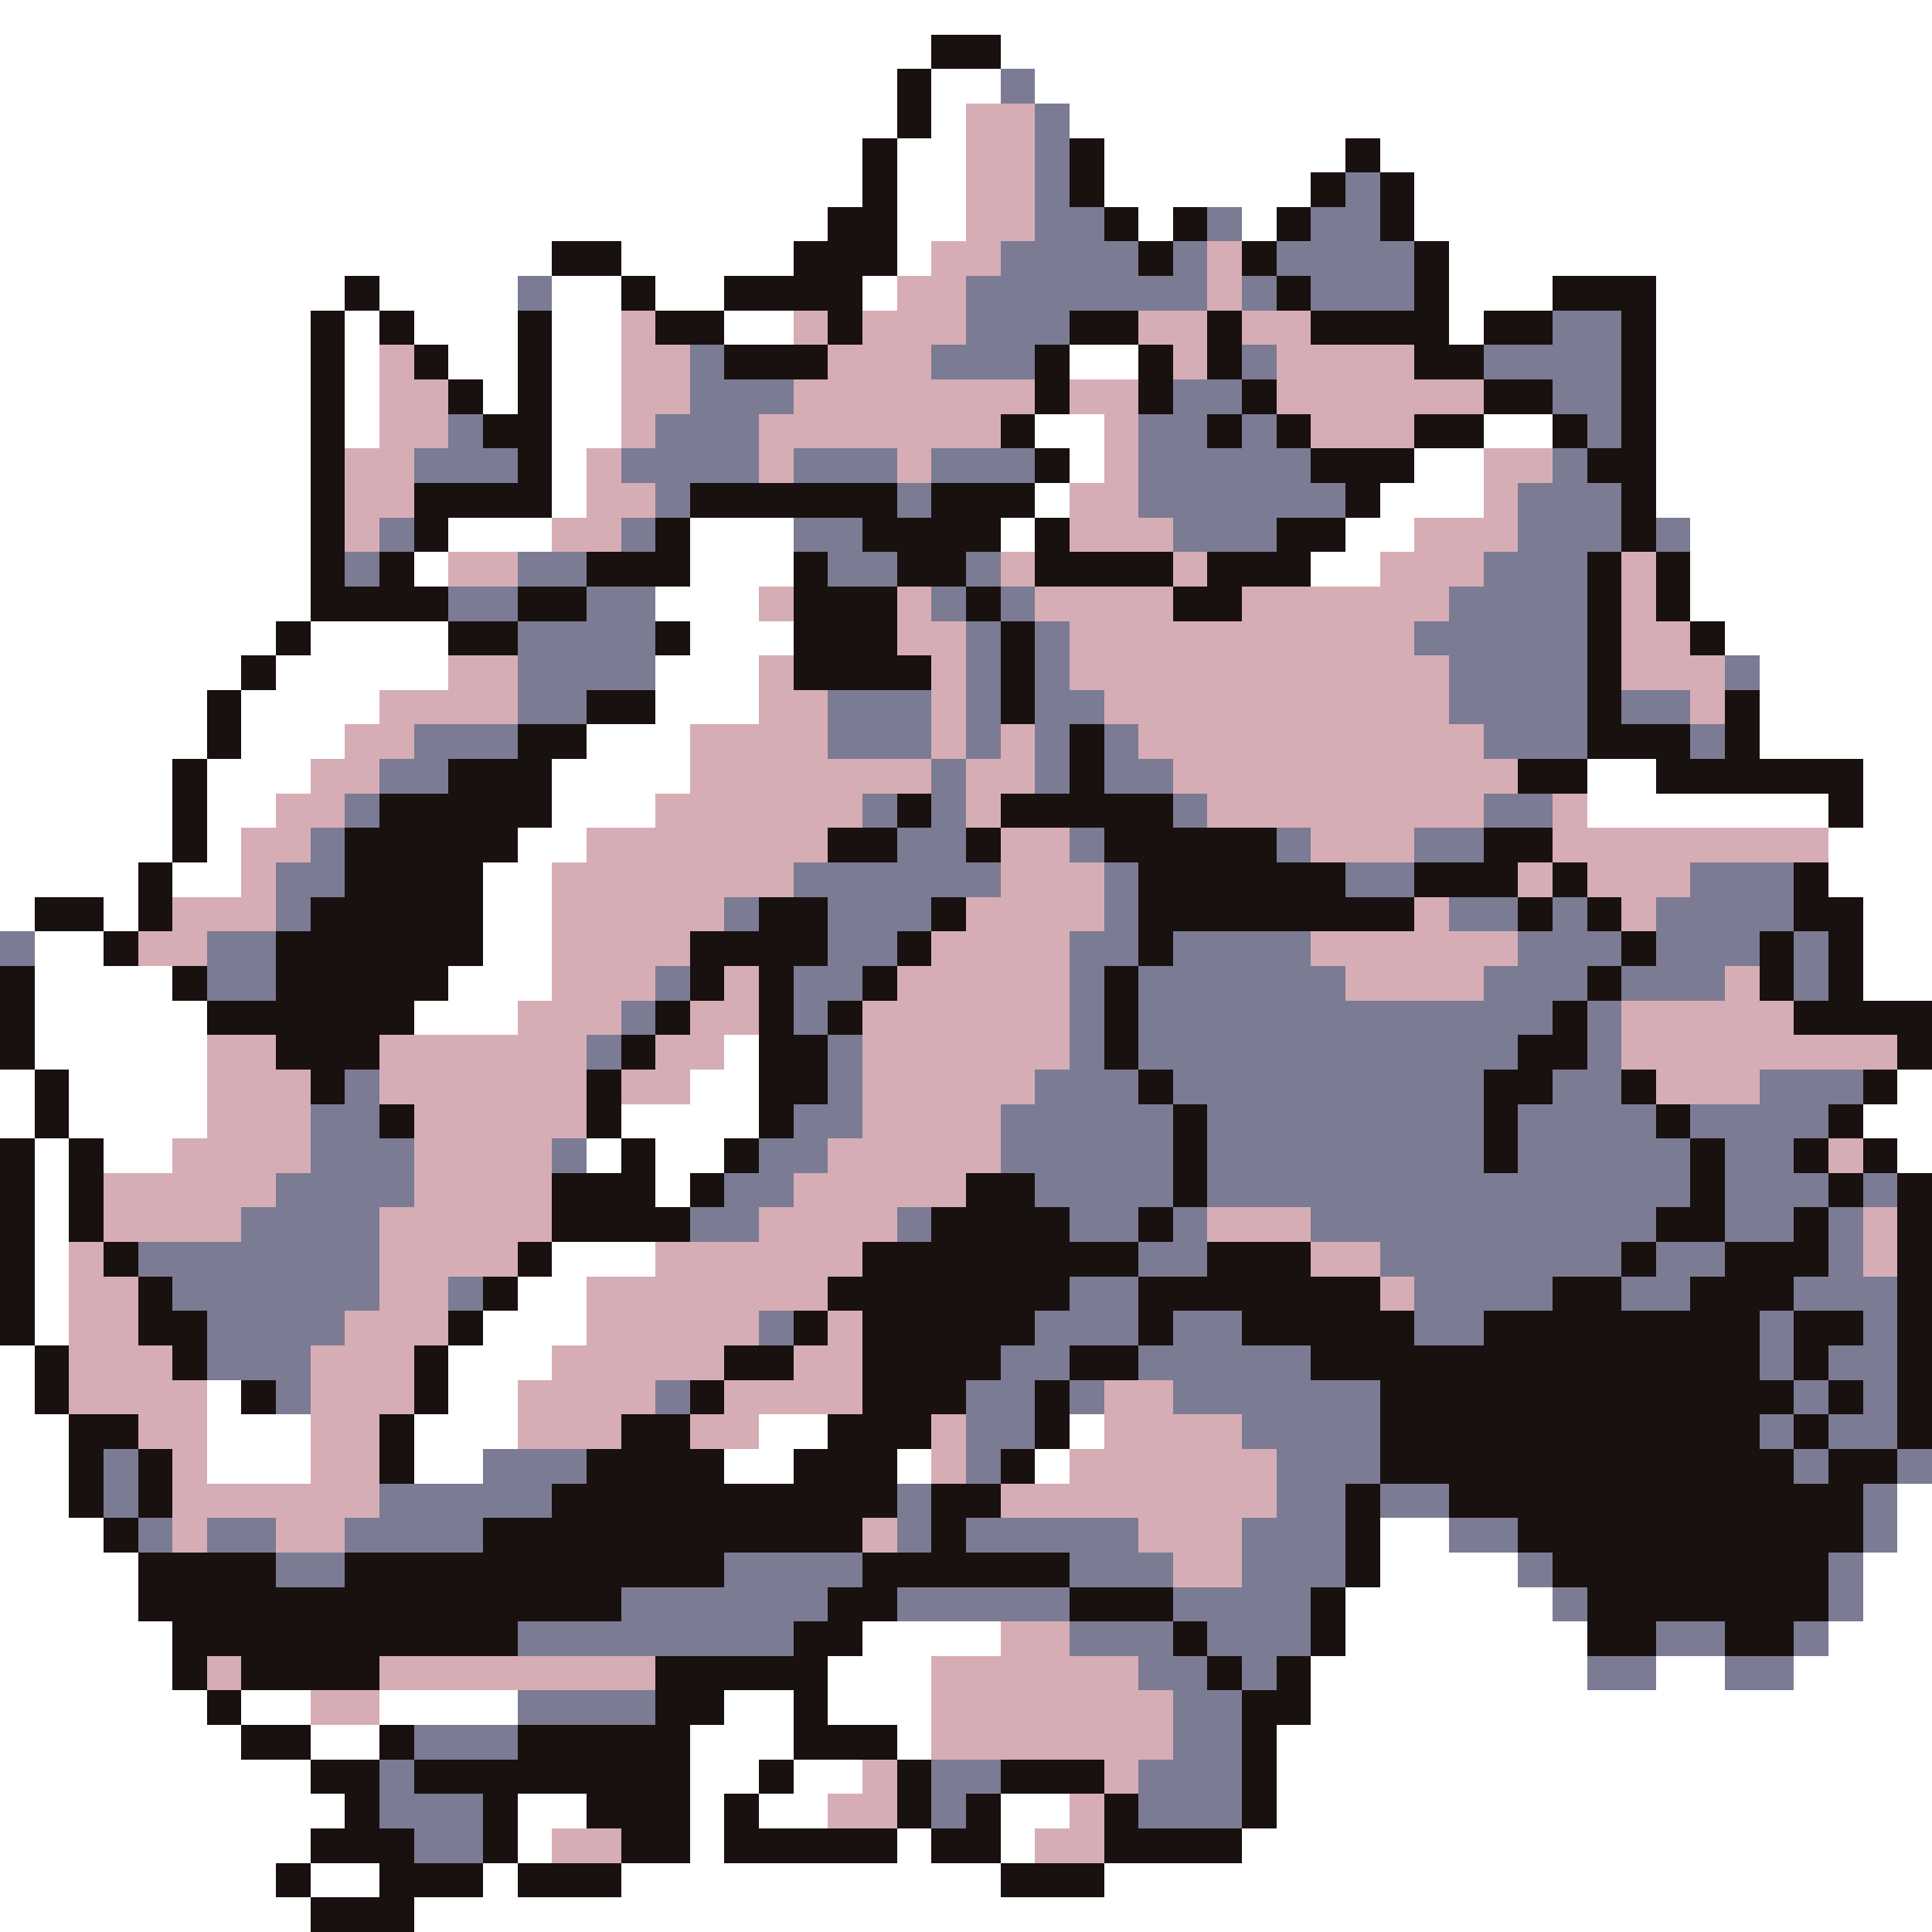 <svg xmlns="http://www.w3.org/2000/svg" viewBox="0 -0.5 56 56" shape-rendering="crispEdges">
<rect x="0" y="-0.5" width="56" height="56" fill="#333333" stroke="none"/>
<path stroke="#ffffff" d="M0 0h56M0 1h27M29 1h27M0 2h26M27 2h2M30 2h26M0 3h26M27 3h1M31 3h25M0 4h25M26 4h2M32 4h7M40 4h16M0 5h25M26 5h2M32 5h6M41 5h15M0 6h24M26 6h2M33 6h1M36 6h1M41 6h15M0 7h16M18 7h5M26 7h1M42 7h14M0 8h10M11 8h4M16 8h2M19 8h2M25 8h1M42 8h3M48 8h8M0 9h9M10 9h1M12 9h3M16 9h2M21 9h2M42 9h1M48 9h8M0 10h9M10 10h1M13 10h2M16 10h2M31 10h2M48 10h8M0 11h9M10 11h1M14 11h1M16 11h2M48 11h8M0 12h9M10 12h1M16 12h2M30 12h2M43 12h2M48 12h8M0 13h9M16 13h1M31 13h1M41 13h2M48 13h8M0 14h9M16 14h1M30 14h1M40 14h3M48 14h8M0 15h9M13 15h3M20 15h3M29 15h1M39 15h2M49 15h7M0 16h9M12 16h1M20 16h3M38 16h2M49 16h7M0 17h9M19 17h3M49 17h7M0 18h8M9 18h4M20 18h3M50 18h6M0 19h7M8 19h5M19 19h3M51 19h5M0 20h6M7 20h4M19 20h3M51 20h5M0 21h6M7 21h3M17 21h3M51 21h5M0 22h5M6 22h3M16 22h4M46 22h2M54 22h2M0 23h5M6 23h2M16 23h3M46 23h7M54 23h2M0 24h5M6 24h1M15 24h2M53 24h3M0 25h4M5 25h2M14 25h2M53 25h3M0 26h1M3 26h1M14 26h2M54 26h2M1 27h2M14 27h2M54 27h2M1 28h4M13 28h3M54 28h2M1 29h5M12 29h3M1 30h5M21 30h1M0 31h1M2 31h4M20 31h2M55 31h1M0 32h1M2 32h4M18 32h4M54 32h2M1 33h1M3 33h2M17 33h1M19 33h2M55 33h1M1 34h1M19 34h1M1 35h1M1 36h1M16 36h3M1 37h1M15 37h2M1 38h1M14 38h3M0 39h1M13 39h3M0 40h1M6 40h1M13 40h2M0 41h2M6 41h3M12 41h3M22 41h2M31 41h1M0 42h2M6 42h3M12 42h2M21 42h2M26 42h1M30 42h1M0 43h2M55 43h1M0 44h3M40 44h2M55 44h1M0 45h4M40 45h4M54 45h2M0 46h4M39 46h6M54 46h2M0 47h5M25 47h4M39 47h7M53 47h3M0 48h5M24 48h3M38 48h8M48 48h2M52 48h4M0 49h6M7 49h2M11 49h4M21 49h2M24 49h3M38 49h18M0 50h7M9 50h2M20 50h3M26 50h1M37 50h19M0 51h9M20 51h2M23 51h2M37 51h19M0 52h10M15 52h2M20 52h1M22 52h2M29 52h2M37 52h19M0 53h9M15 53h1M20 53h1M26 53h1M29 53h1M36 53h20M0 54h8M9 54h2M14 54h1M18 54h11M32 54h24M0 55h9M12 55h44" />
<path stroke="#191010" d="M27 1h2M26 2h1M26 3h1M25 4h1M31 4h1M39 4h1M25 5h1M31 5h1M38 5h1M40 5h1M24 6h2M32 6h1M34 6h1M37 6h1M40 6h1M16 7h2M23 7h3M33 7h1M36 7h1M41 7h1M10 8h1M18 8h1M21 8h4M37 8h1M41 8h1M45 8h3M9 9h1M11 9h1M15 9h1M19 9h2M24 9h1M31 9h2M35 9h1M38 9h4M43 9h2M47 9h1M9 10h1M12 10h1M15 10h1M21 10h3M30 10h1M33 10h1M35 10h1M41 10h2M47 10h1M9 11h1M13 11h1M15 11h1M30 11h1M33 11h1M36 11h1M43 11h2M47 11h1M9 12h1M14 12h2M29 12h1M35 12h1M37 12h1M41 12h2M45 12h1M47 12h1M9 13h1M15 13h1M30 13h1M38 13h3M46 13h2M9 14h1M12 14h4M20 14h6M27 14h3M39 14h1M47 14h1M9 15h1M12 15h1M19 15h1M25 15h4M30 15h1M37 15h2M47 15h1M9 16h1M11 16h1M17 16h3M23 16h1M26 16h2M30 16h4M35 16h3M46 16h1M48 16h1M9 17h4M15 17h2M23 17h3M28 17h1M34 17h2M46 17h1M48 17h1M8 18h1M13 18h2M19 18h1M23 18h3M29 18h1M46 18h1M49 18h1M7 19h1M23 19h4M29 19h1M46 19h1M6 20h1M17 20h2M29 20h1M46 20h1M50 20h1M6 21h1M15 21h2M31 21h1M46 21h3M50 21h1M5 22h1M13 22h3M31 22h1M44 22h2M48 22h6M5 23h1M11 23h5M26 23h1M29 23h5M53 23h1M5 24h1M10 24h5M24 24h2M28 24h1M32 24h5M43 24h2M4 25h1M10 25h4M33 25h6M41 25h3M45 25h1M52 25h1M1 26h2M4 26h1M9 26h5M22 26h2M27 26h1M33 26h8M44 26h1M46 26h1M52 26h2M3 27h1M8 27h6M20 27h4M26 27h1M33 27h1M47 27h1M51 27h1M53 27h1M0 28h1M5 28h1M8 28h5M20 28h1M22 28h1M25 28h1M32 28h1M46 28h1M51 28h1M53 28h1M0 29h1M6 29h6M19 29h1M22 29h1M24 29h1M32 29h1M45 29h1M52 29h4M0 30h1M8 30h3M18 30h1M22 30h2M32 30h1M44 30h2M55 30h1M1 31h1M9 31h1M17 31h1M22 31h2M33 31h1M43 31h2M47 31h1M54 31h1M1 32h1M11 32h1M17 32h1M22 32h1M34 32h1M43 32h1M48 32h1M53 32h1M0 33h1M2 33h1M18 33h1M21 33h1M34 33h1M43 33h1M49 33h1M52 33h1M54 33h1M0 34h1M2 34h1M16 34h3M20 34h1M28 34h2M34 34h1M49 34h1M53 34h1M55 34h1M0 35h1M2 35h1M16 35h4M27 35h4M33 35h1M48 35h2M52 35h1M55 35h1M0 36h1M3 36h1M15 36h1M25 36h8M35 36h3M47 36h1M50 36h3M55 36h1M0 37h1M4 37h1M14 37h1M24 37h7M33 37h7M45 37h2M49 37h3M55 37h1M0 38h1M4 38h2M13 38h1M23 38h1M25 38h5M33 38h1M36 38h5M43 38h8M52 38h2M55 38h1M1 39h1M5 39h1M12 39h1M21 39h2M25 39h4M31 39h2M38 39h13M52 39h1M55 39h1M1 40h1M7 40h1M12 40h1M20 40h1M25 40h3M30 40h1M40 40h12M53 40h1M55 40h1M2 41h2M11 41h1M18 41h2M24 41h3M30 41h1M40 41h11M52 41h1M55 41h1M2 42h1M4 42h1M11 42h1M17 42h4M23 42h3M29 42h1M40 42h12M53 42h2M2 43h1M4 43h1M16 43h10M27 43h2M39 43h1M42 43h12M3 44h1M14 44h11M27 44h1M39 44h1M44 44h10M4 45h4M10 45h11M25 45h6M39 45h1M45 45h8M4 46h14M24 46h2M31 46h3M38 46h1M46 46h7M5 47h10M23 47h2M34 47h1M38 47h1M46 47h2M50 47h2M5 48h1M7 48h4M19 48h5M35 48h1M37 48h1M6 49h1M19 49h2M23 49h1M36 49h2M7 50h2M11 50h1M15 50h5M23 50h3M36 50h1M9 51h2M12 51h8M22 51h1M26 51h1M29 51h3M36 51h1M10 52h1M14 52h1M17 52h3M21 52h1M26 52h1M28 52h1M32 52h1M36 52h1M9 53h3M14 53h1M18 53h2M21 53h5M27 53h2M32 53h4M8 54h1M11 54h3M15 54h3M29 54h3M9 55h3" />
<path stroke="#7b7b94" d="M29 2h1M30 3h1M30 4h1M30 5h1M39 5h1M30 6h2M35 6h1M38 6h2M29 7h4M34 7h1M37 7h4M15 8h1M28 8h7M36 8h1M38 8h3M28 9h3M45 9h2M20 10h1M27 10h3M36 10h1M43 10h4M20 11h3M34 11h2M45 11h2M13 12h1M19 12h3M33 12h2M36 12h1M46 12h1M12 13h3M18 13h4M23 13h3M27 13h3M33 13h5M45 13h1M19 14h1M26 14h1M33 14h6M44 14h3M11 15h1M18 15h1M23 15h2M34 15h3M44 15h3M48 15h1M10 16h1M15 16h2M24 16h2M28 16h1M43 16h3M13 17h2M17 17h2M27 17h1M29 17h1M42 17h4M15 18h4M28 18h1M30 18h1M41 18h5M15 19h4M28 19h1M30 19h1M42 19h4M50 19h1M15 20h2M24 20h3M28 20h1M30 20h2M42 20h4M47 20h2M12 21h3M24 21h3M28 21h1M30 21h1M32 21h1M43 21h3M49 21h1M11 22h2M27 22h1M30 22h1M32 22h2M10 23h1M25 23h1M27 23h1M34 23h1M43 23h2M9 24h1M26 24h2M31 24h1M37 24h1M41 24h2M8 25h2M23 25h6M32 25h1M39 25h2M49 25h3M8 26h1M21 26h1M24 26h3M32 26h1M42 26h2M45 26h1M48 26h4M0 27h1M6 27h2M24 27h2M31 27h2M34 27h4M44 27h3M48 27h3M52 27h1M6 28h2M19 28h1M23 28h2M31 28h1M33 28h6M43 28h3M47 28h3M52 28h1M18 29h1M23 29h1M31 29h1M33 29h12M46 29h1M17 30h1M24 30h1M31 30h1M33 30h11M46 30h1M10 31h1M24 31h1M30 31h3M34 31h9M45 31h2M51 31h3M9 32h2M23 32h2M29 32h5M35 32h8M44 32h4M49 32h4M9 33h3M16 33h1M22 33h2M29 33h5M35 33h8M44 33h5M50 33h2M8 34h4M21 34h2M30 34h4M35 34h14M50 34h3M54 34h1M7 35h4M20 35h2M26 35h1M31 35h2M34 35h1M38 35h10M50 35h2M53 35h1M4 36h7M33 36h2M40 36h7M48 36h2M53 36h1M5 37h6M13 37h1M31 37h2M41 37h4M47 37h2M52 37h3M6 38h4M22 38h1M30 38h3M34 38h2M41 38h2M51 38h1M54 38h1M6 39h3M29 39h2M33 39h5M51 39h1M53 39h2M8 40h1M19 40h1M28 40h2M31 40h1M34 40h6M52 40h1M54 40h1M28 41h2M36 41h4M51 41h1M53 41h2M3 42h1M14 42h3M28 42h1M37 42h3M52 42h1M55 42h1M3 43h1M11 43h5M26 43h1M37 43h2M40 43h2M54 43h1M4 44h1M6 44h2M10 44h4M26 44h1M28 44h5M36 44h3M42 44h2M54 44h1M8 45h2M21 45h4M31 45h3M36 45h3M44 45h1M53 45h1M18 46h6M26 46h5M34 46h4M45 46h1M53 46h1M15 47h8M31 47h3M35 47h3M48 47h2M52 47h1M33 48h2M36 48h1M46 48h2M50 48h2M15 49h4M34 49h2M12 50h3M34 50h2M11 51h1M27 51h2M33 51h3M11 52h3M27 52h1M33 52h3M12 53h2" />
<path stroke="#d6adb5" d="M28 3h2M28 4h2M28 5h2M28 6h2M27 7h2M35 7h1M26 8h2M35 8h1M18 9h1M23 9h1M25 9h3M33 9h2M36 9h2M11 10h1M18 10h2M24 10h3M34 10h1M37 10h4M11 11h2M18 11h2M23 11h7M31 11h2M37 11h6M11 12h2M18 12h1M22 12h7M32 12h1M38 12h3M10 13h2M17 13h1M22 13h1M26 13h1M32 13h1M43 13h2M10 14h2M17 14h2M31 14h2M43 14h1M10 15h1M16 15h2M31 15h3M41 15h3M13 16h2M29 16h1M34 16h1M40 16h3M47 16h1M22 17h1M26 17h1M30 17h4M36 17h6M47 17h1M26 18h2M31 18h10M47 18h2M13 19h2M22 19h1M27 19h1M31 19h11M47 19h3M11 20h4M22 20h2M27 20h1M32 20h10M49 20h1M10 21h2M20 21h4M27 21h1M29 21h1M33 21h10M9 22h2M20 22h7M28 22h2M34 22h10M8 23h2M19 23h6M28 23h1M35 23h8M45 23h1M7 24h2M17 24h7M29 24h2M38 24h3M45 24h8M7 25h1M16 25h7M29 25h3M44 25h1M46 25h3M5 26h3M16 26h5M28 26h4M41 26h1M47 26h1M4 27h2M16 27h4M27 27h4M38 27h6M16 28h3M21 28h1M26 28h5M39 28h4M50 28h1M15 29h3M20 29h2M25 29h6M47 29h5M6 30h2M11 30h6M19 30h2M25 30h6M47 30h8M6 31h3M11 31h6M18 31h2M25 31h5M48 31h3M6 32h3M12 32h5M25 32h4M5 33h4M12 33h4M24 33h5M53 33h1M3 34h5M12 34h4M23 34h5M3 35h4M11 35h5M22 35h4M35 35h3M54 35h1M2 36h1M11 36h4M19 36h6M38 36h2M54 36h1M2 37h2M11 37h2M17 37h7M40 37h1M2 38h2M10 38h3M17 38h5M24 38h1M2 39h3M9 39h3M16 39h5M23 39h2M2 40h4M9 40h3M15 40h4M21 40h4M32 40h2M4 41h2M9 41h2M15 41h3M20 41h2M27 41h1M32 41h4M5 42h1M9 42h2M27 42h1M31 42h6M5 43h6M29 43h8M5 44h1M8 44h2M25 44h1M33 44h3M34 45h2M29 47h2M6 48h1M11 48h8M27 48h6M9 49h2M27 49h7M27 50h7M25 51h1M32 51h1M24 52h2M31 52h1M16 53h2M30 53h2" />
</svg>